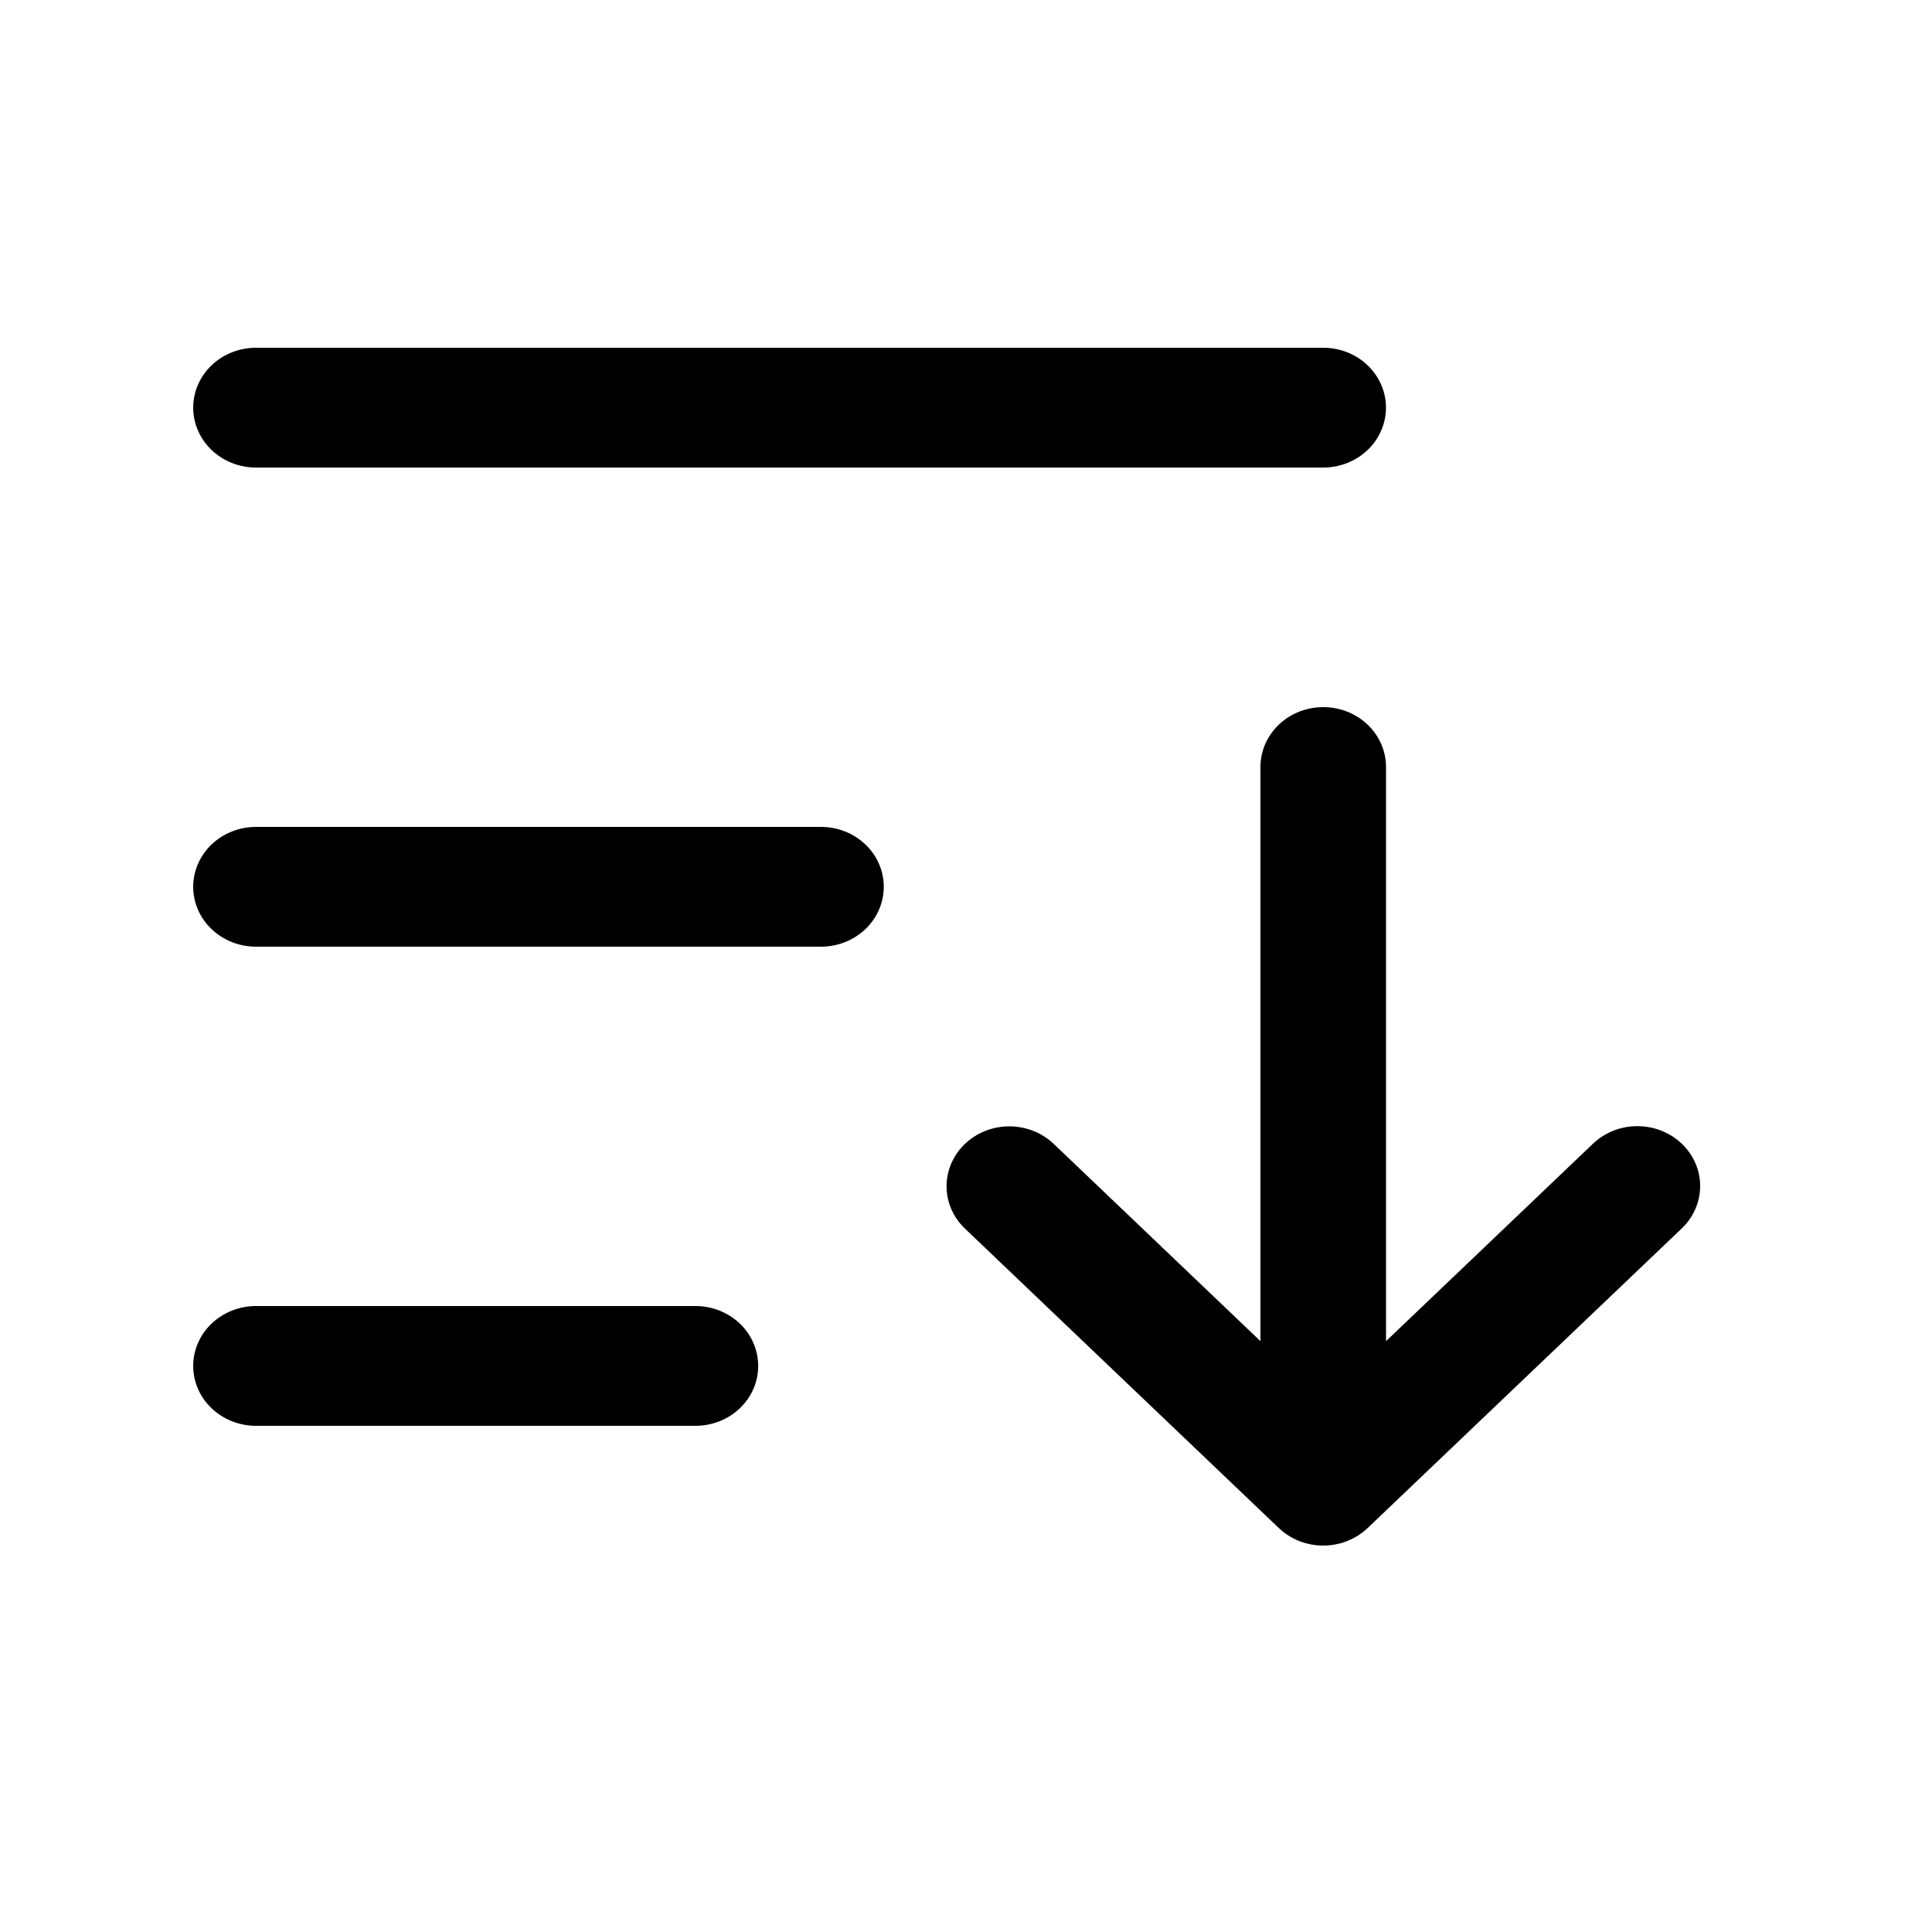 <svg width="50" height="50" viewBox="0 0 50 50" fill="none" xmlns="http://www.w3.org/2000/svg">
<path d="M43.517 31.798L35.394 39.546C35.392 39.548 35.389 39.55 35.388 39.552C35.352 39.586 35.314 39.618 35.275 39.649C35.256 39.664 35.236 39.676 35.217 39.69C35.194 39.707 35.171 39.724 35.147 39.739C35.124 39.754 35.1 39.766 35.077 39.78C35.055 39.792 35.033 39.806 35.011 39.817C34.987 39.829 34.962 39.84 34.938 39.851C34.914 39.861 34.891 39.873 34.866 39.882C34.843 39.892 34.819 39.899 34.795 39.907C34.769 39.916 34.743 39.926 34.716 39.934C34.693 39.94 34.668 39.945 34.644 39.951C34.617 39.958 34.59 39.965 34.562 39.97C34.534 39.976 34.506 39.979 34.477 39.983C34.453 39.986 34.43 39.99 34.405 39.992C34.298 40.002 34.191 40.002 34.084 39.992C34.06 39.99 34.037 39.986 34.013 39.983C33.984 39.979 33.956 39.976 33.928 39.97C33.9 39.965 33.873 39.958 33.847 39.951C33.822 39.946 33.797 39.94 33.773 39.933C33.747 39.926 33.722 39.916 33.696 39.908C33.671 39.899 33.647 39.892 33.623 39.882C33.599 39.873 33.577 39.862 33.553 39.851C33.528 39.84 33.503 39.83 33.479 39.817C33.457 39.806 33.436 39.793 33.415 39.781C33.391 39.767 33.366 39.754 33.343 39.739C33.32 39.724 33.298 39.708 33.276 39.693C33.256 39.678 33.235 39.664 33.215 39.649C33.18 39.621 33.147 39.593 33.115 39.562C33.109 39.557 33.102 39.552 33.096 39.546L24.973 31.796C24.668 31.506 24.497 31.111 24.497 30.7C24.497 30.289 24.668 29.895 24.972 29.604C25.277 29.313 25.69 29.15 26.121 29.15C26.552 29.15 26.965 29.313 27.27 29.604L32.62 34.708V19.85C32.62 19.439 32.791 19.045 33.096 18.754C33.401 18.463 33.814 18.3 34.245 18.3C34.676 18.3 35.089 18.463 35.394 18.754C35.699 19.045 35.87 19.439 35.87 19.85V34.709L41.22 29.605C41.37 29.46 41.549 29.345 41.747 29.265C41.944 29.186 42.156 29.145 42.371 29.145C42.585 29.144 42.797 29.184 42.995 29.262C43.193 29.34 43.373 29.454 43.524 29.599C43.676 29.744 43.796 29.915 43.877 30.104C43.959 30.293 44.001 30.495 44 30.7C43.999 30.904 43.956 31.106 43.873 31.295C43.791 31.483 43.669 31.654 43.517 31.798ZM21.247 21.4H6.625C6.194 21.4 5.781 21.564 5.476 21.854C5.171 22.145 5 22.539 5 22.95C5 23.361 5.171 23.756 5.476 24.046C5.781 24.337 6.194 24.5 6.625 24.5H21.247C21.678 24.5 22.091 24.337 22.396 24.046C22.701 23.756 22.872 23.361 22.872 22.95C22.872 22.539 22.701 22.145 22.396 21.854C22.091 21.564 21.678 21.4 21.247 21.4H21.247ZM6.625 12.1H34.245C34.676 12.1 35.089 11.937 35.394 11.646C35.698 11.355 35.869 10.961 35.869 10.55C35.869 10.139 35.698 9.745 35.394 9.454C35.089 9.163 34.676 9 34.245 9H6.625C6.194 9 5.781 9.163 5.476 9.454C5.171 9.745 5 10.139 5 10.55C5 10.961 5.171 11.355 5.476 11.646C5.781 11.937 6.194 12.1 6.625 12.1ZM17.998 33.8H6.625C6.194 33.8 5.781 33.964 5.476 34.254C5.171 34.545 5 34.939 5 35.35C5 35.761 5.171 36.156 5.476 36.446C5.781 36.737 6.194 36.9 6.625 36.9H17.998C18.429 36.9 18.842 36.737 19.147 36.446C19.451 36.156 19.622 35.761 19.622 35.35C19.622 34.939 19.451 34.545 19.147 34.254C18.842 33.964 18.429 33.8 17.998 33.8Z" fill="black"/>
</svg>
